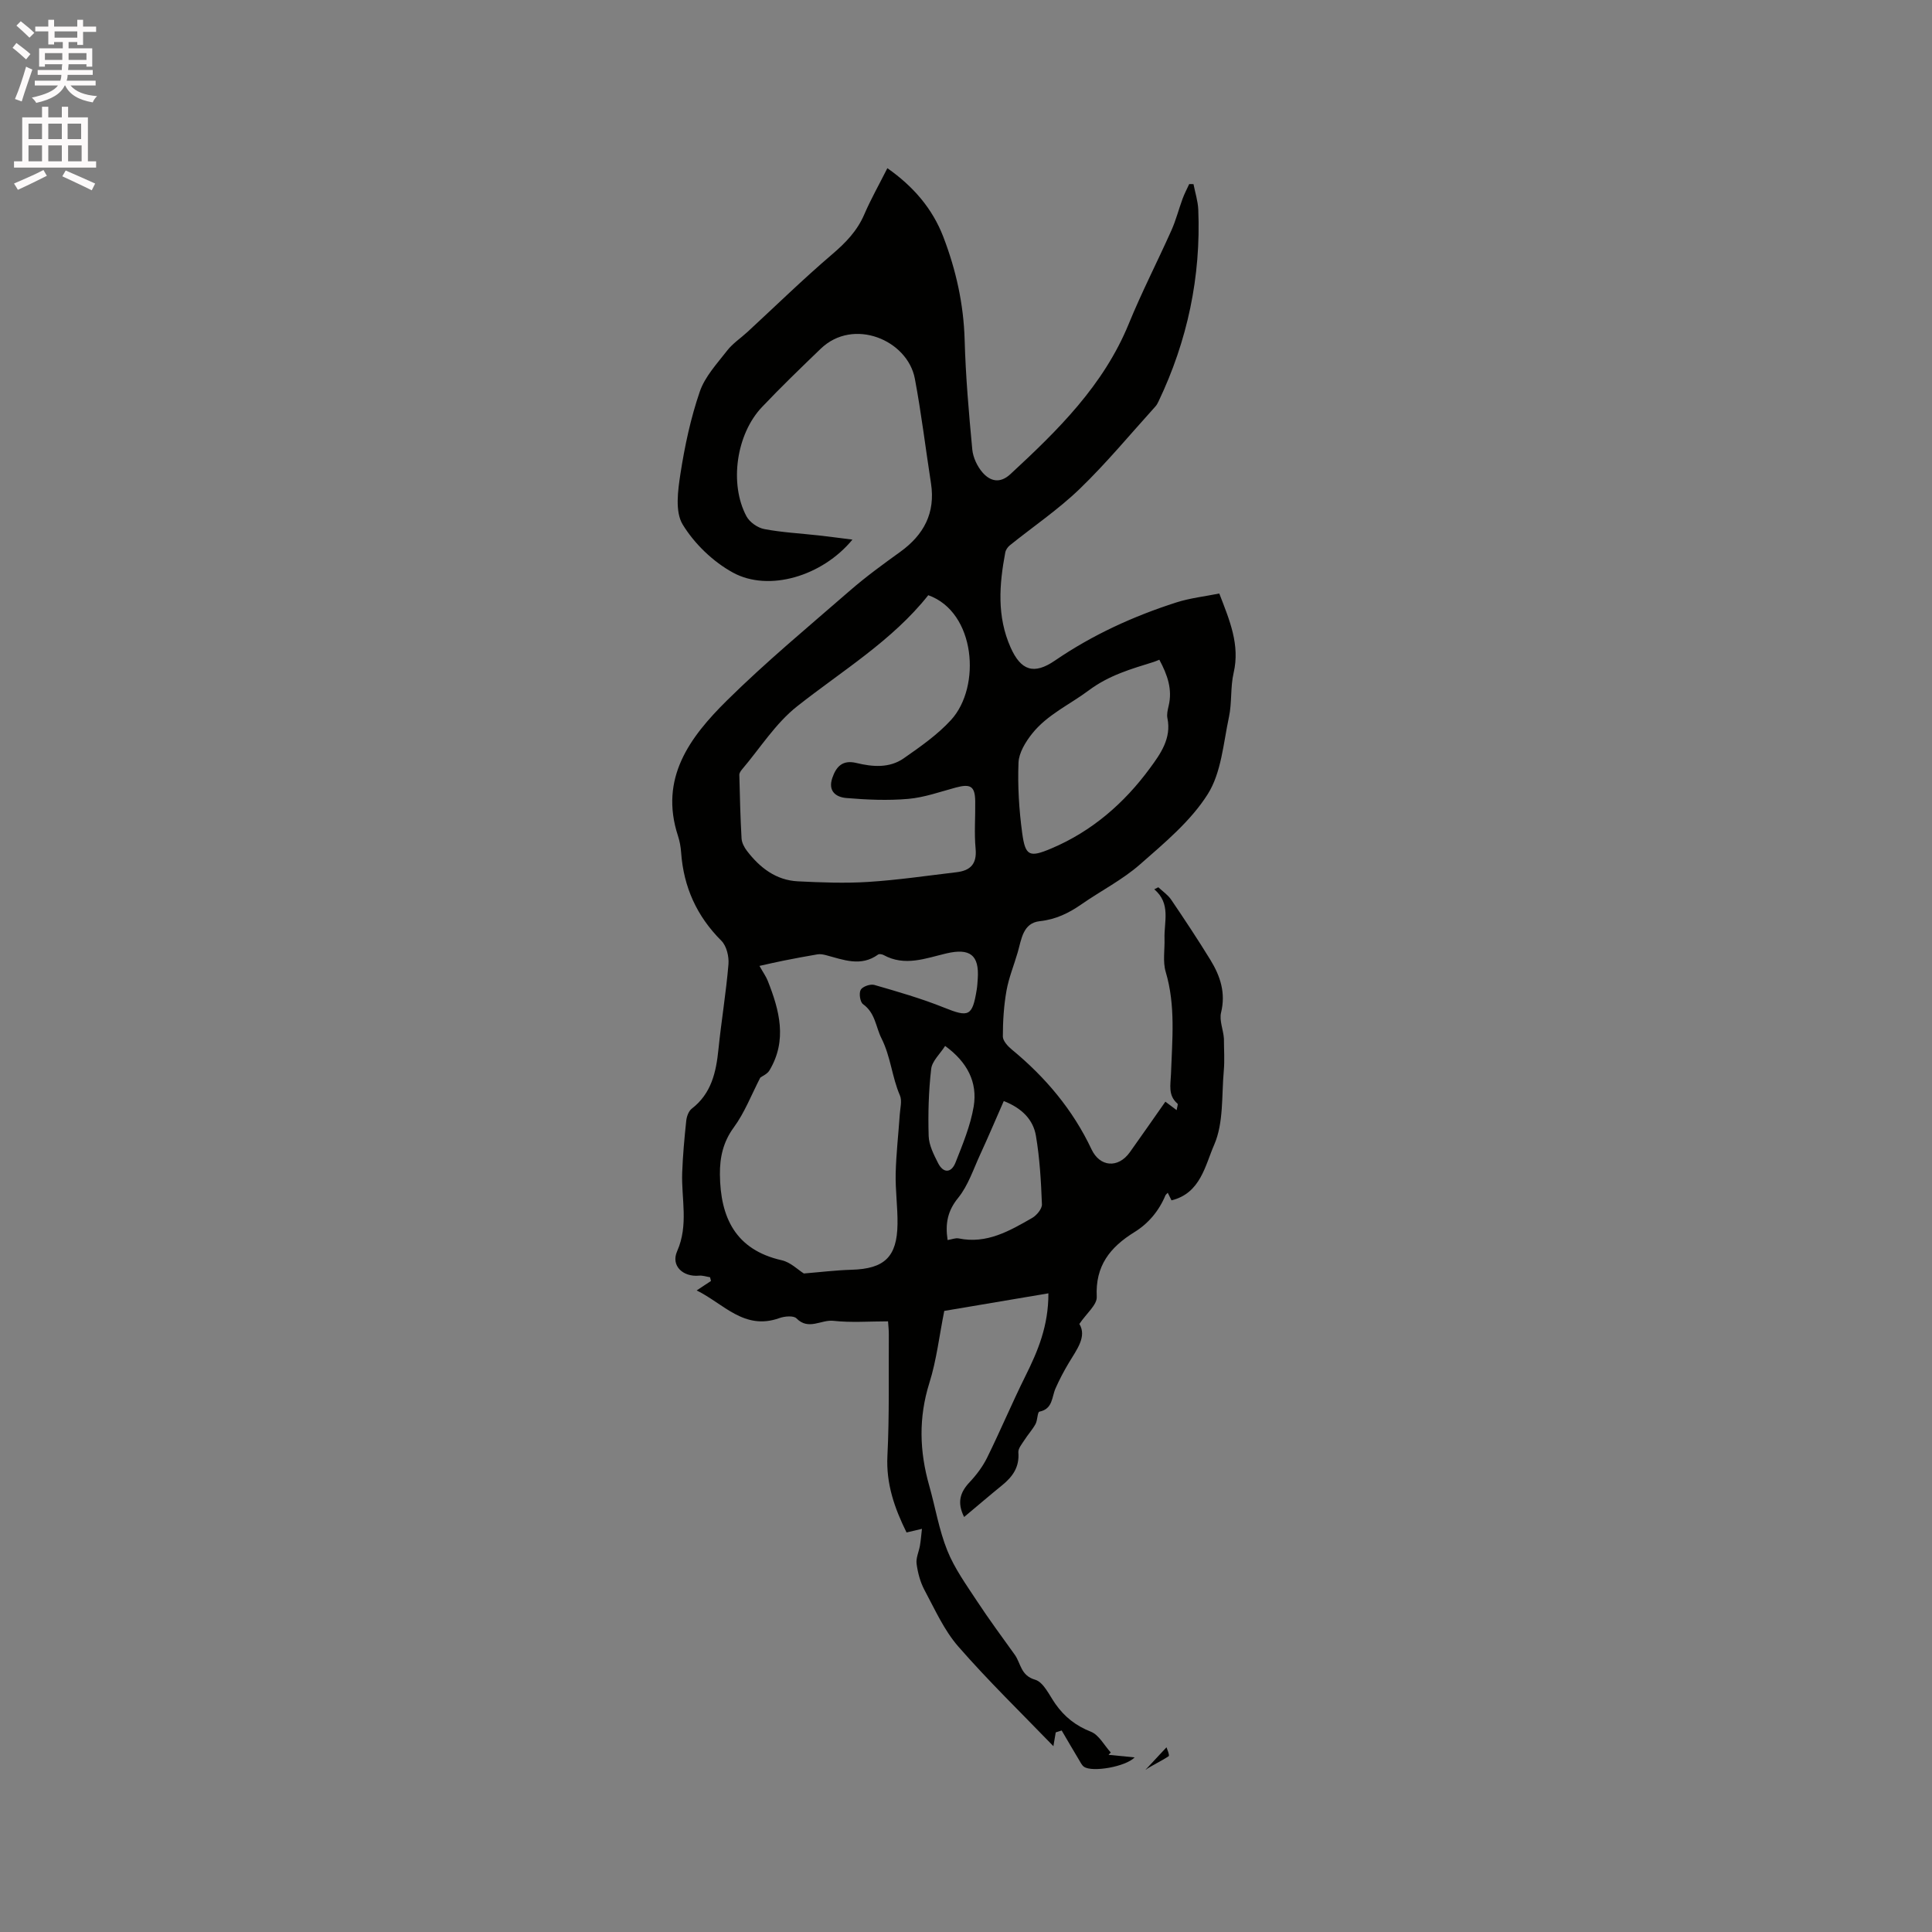 <svg enable-background="new 0 0 400 400" viewBox="0 0 400 400" xmlns="http://www.w3.org/2000/svg"><rect x="0" y="0" width="400" height="400" fill="#808080" stroke="none"/><path d="m2.6 9.9.8-1c.9.7 1.9 1.4 2.9 2.3l-.9 1.1c-1.1-1-2-1.8-2.8-2.4zm.5 10.6c.9-2.1 1.6-4.3 2.3-6.7.4.2.8.4 1.3.6-.7 2.1-1.5 4.3-2.2 6.6zm.3-15.2.9-.9c1 .8 2 1.6 2.8 2.4l-1 1c-.9-.9-1.8-1.7-2.7-2.5zm12.6-1.2h1.2v1.4h2.7v1.1h-2.7v2.7h-1.2v-.6h-1.8v1.3h4.9v3.8h-1.2v-.5h-3.7c0 .4-.1.9-.1 1.2h5.1v1h-5.2c0 .5-.1.9-.2 1.2h6v1h-5.2c1.1 1.3 2.9 2 5.5 2.2-.4.4-.7.8-.9 1.3-2.9-.5-4.8-1.6-5.7-3.5h-.1c-.8 1.7-2.7 2.9-5.9 3.6-.2-.4-.6-.8-.9-1.1 2.8-.6 4.6-1.4 5.4-2.5h-4.8v-1h5.3c.1-.3.2-.7.2-1.2h-4.9v-1h5c0-.4 0-.8.1-1.2h-3.6v.5h-1.2v-3.8h4.9v-1.3h-1.8v.5h-1.2v-2.7h-2.7v-1h2.7v-1.4h1.2v1.4h4.8zm-6.7 8.3h3.6c0-.4 0-.9 0-1.4h-3.6zm1.9-4.6h4.8v-1.3h-4.7v1.3zm6.7 3.2h-3.7v1.4h3.7z" fill="#fcfafa"/><path d="m8.7 22.1h1.3v2.2h2.8v-2.2h1.3v2.2h4.1v9.1h1.7v1.3h-17v-1.3h1.7v-9.1h4.1zm.3 13.1.7 1.2c-1.8.9-3.8 1.9-6 2.9-.2-.4-.5-.8-.8-1.3 2.3-1 4.4-1.9 6.1-2.8zm-3.1-6.4h2.8v-3.2h-2.8zm0 4.6h2.8v-3.3h-2.8zm4.1-4.6h2.8v-3.2h-2.8zm0 4.6h2.8v-3.3h-2.8zm3.6 1.9c2.1.9 4.1 1.8 6.1 2.7l-.7 1.4c-2.2-1.1-4.2-2-6.1-2.9zm3.2-9.7h-2.8v3.2h2.8zm-2.7 7.8h2.8v-3.3h-2.8z" fill="#fcfafa"/><g fill="#010100"><path d="m229.52 363.32c1.72.17 3.44.34 5.4.53-1.92 1.95-8.75 3.12-10.48 1.95-.47-.32-.75-.96-1.07-1.48-1.2-2-2.38-4.02-3.56-6.04-.41.13-.82.26-1.23.39-.15.9-.3 1.8-.47 2.77.27 0-.02.09-.11-.01-6.58-6.81-13.39-13.42-19.6-20.54-2.94-3.37-4.84-7.68-6.99-11.68-.88-1.64-1.39-3.58-1.64-5.44-.16-1.2.47-2.49.69-3.75.18-1.04.26-2.1.42-3.49-1.41.33-2.28.54-3.19.75-2.51-5.08-4.25-10.09-3.96-15.86.42-8.36.23-16.75.29-25.13.01-.83-.09-1.66-.16-2.72-3.85 0-7.63.3-11.33-.11-2.51-.28-5.13 2.04-7.62-.5-.6-.62-2.48-.45-3.56-.06-7.25 2.6-11.51-2.97-17.11-5.73 1.21-.8 2.08-1.38 2.96-1.96-.06-.26-.13-.51-.19-.77-.76-.12-1.54-.4-2.28-.33-3.3.31-5.88-2.02-4.54-5.05 2.41-5.45.86-10.85 1.05-16.26.13-3.59.46-7.19.84-10.76.09-.88.49-1.99 1.13-2.49 4.09-3.15 5.06-7.57 5.54-12.34.6-5.87 1.58-11.7 2.07-17.57.13-1.6-.39-3.79-1.46-4.86-5.11-5.1-7.83-11.14-8.34-18.28-.08-1.15-.29-2.33-.65-3.43-3.92-11.96 2.48-20.47 10.1-28.01 8.12-8.03 16.96-15.35 25.59-22.86 3.27-2.84 6.8-5.4 10.32-7.94 4.89-3.53 7.32-8.06 6.37-14.2-1.12-7.22-1.99-14.49-3.34-21.66-1.51-8.01-12.73-12.72-19.5-6.19-4.12 3.97-8.25 7.95-12.18 12.1-5.29 5.59-6.77 15.86-3.19 22.57.65 1.23 2.32 2.4 3.7 2.66 3.69.7 7.48.89 11.22 1.31 2.16.24 4.31.53 7.03.87-6.27 7.61-17.36 10.87-24.74 6.83-4.12-2.25-7.98-5.97-10.41-9.96-1.61-2.65-.99-7.05-.46-10.52.89-5.74 2.12-11.5 4-16.98 1.07-3.13 3.58-5.81 5.68-8.52 1.14-1.47 2.79-2.55 4.19-3.84 5.83-5.38 11.51-10.93 17.54-16.08 2.8-2.39 5.18-4.84 6.65-8.26 1.37-3.18 3.09-6.21 4.78-9.57 5.36 3.76 9.32 8.34 11.58 14.21 2.63 6.85 4.21 13.92 4.42 21.35.21 7.57.87 15.13 1.58 22.67.16 1.66 1.02 3.51 2.13 4.78 1.58 1.81 3.6 2.34 5.76.34 9.82-9.08 19.29-18.37 24.51-31.13 2.68-6.56 5.94-12.88 8.83-19.35.94-2.1 1.51-4.37 2.31-6.54.38-1.04.91-2.03 1.37-3.04.3 0 .59.01.89.01.34 1.75.91 3.5.99 5.27.57 13.91-2.24 27.15-8.23 39.72-.18.38-.39.77-.67 1.07-5.17 5.71-10.09 11.67-15.62 17.01-4.45 4.3-9.66 7.82-14.5 11.72-.44.35-.84.94-.94 1.48-1.25 6.63-1.76 13.22 1.1 19.65 2.14 4.81 4.83 5.71 9.19 2.72 7.76-5.31 16.21-9.17 25.12-12.03 2.87-.92 5.93-1.25 8.9-1.85 2.17 5.62 4.31 10.63 2.97 16.43-.69 2.97-.33 6.17-.97 9.15-1.16 5.43-1.57 11.51-4.4 15.98-3.53 5.58-8.96 10.09-14.03 14.54-3.63 3.18-8.07 5.44-12.07 8.22-2.64 1.84-5.33 3.16-8.66 3.52-3.5.38-3.79 3.73-4.57 6.44-.77 2.66-1.85 5.26-2.33 7.96-.55 3.11-.75 6.31-.75 9.47 0 .91 1.03 2.03 1.86 2.71 6.96 5.73 12.64 12.47 16.5 20.66 1.72 3.65 5.5 3.99 7.93.6 2.46-3.44 4.86-6.92 7.36-10.47.83.63 1.48 1.11 2.33 1.75.09-.61.33-1.21.18-1.34-2.01-1.73-1.43-3.9-1.35-6.14.24-7.06.99-14.14-1.09-21.13-.64-2.14-.18-4.6-.25-6.91-.11-3.49 1.37-7.24-2.12-10.2l.84-.42c.9.85 1.98 1.57 2.66 2.57 2.79 4.12 5.54 8.26 8.14 12.5 2.02 3.31 3.19 6.78 2.19 10.87-.4 1.65.48 3.61.59 5.4 0 2.23.17 4.47-.03 6.67-.46 5.16-.01 10.78-1.99 15.31-1.87 4.27-2.81 10.03-8.83 11.5-.06-.12-.39-.79-.78-1.57-.26.29-.43.4-.49.56-1.33 3.2-3.54 5.82-6.38 7.57-5.1 3.15-8.16 7.02-7.83 13.42.08 1.65-2.12 3.41-3.6 5.61 1.59 2.6-.51 5.26-2.18 8.05-1.02 1.7-1.95 3.47-2.75 5.28-.81 1.82-.54 4.26-3.34 4.83-.42.09-.37 1.77-.81 2.57-.64 1.17-1.58 2.18-2.3 3.32-.51.8-1.32 1.74-1.25 2.55.25 3.01-1.17 5.01-3.33 6.77-2.61 2.12-5.17 4.32-7.9 6.6-1.51-3.02-.82-5.13 1.14-7.21 1.42-1.51 2.72-3.24 3.63-5.09 2.75-5.58 5.16-11.33 7.93-16.9 2.57-5.16 4.77-10.36 4.75-17.11-7.53 1.27-14.81 2.5-21.56 3.64-1.04 5.2-1.6 10.2-3.08 14.9-2.26 7.18-2.06 14.16-.04 21.26 1.27 4.48 2.02 9.16 3.75 13.45 1.49 3.71 3.92 7.08 6.14 10.46 2.49 3.79 5.19 7.44 7.83 11.12 1.27 1.78 1.2 4.3 4.22 5.17 1.74.51 2.92 3.2 4.2 5.02 1.88 2.67 4.21 4.51 7.33 5.74 1.68.66 2.77 2.83 4.13 4.31-.18.15-.32.31-.46.48zm-72.11-140.21c-1.84 3.56-3.24 7.24-5.48 10.3-2.23 3.03-2.91 6.25-2.88 9.72.08 8.9 3.19 15.63 12.83 17.8 1.8.41 3.34 1.98 4.55 2.73 3.44-.28 6.65-.68 9.87-.77 6.8-.19 9.43-2.64 9.52-9.46.05-3.49-.46-6.99-.38-10.47.1-4.09.57-8.17.85-12.26.09-1.31.5-2.81.03-3.9-1.65-3.8-1.89-7.98-3.82-11.82-1.2-2.38-1.26-5.25-3.82-7.08-.61-.44-.88-2.25-.48-2.97.38-.68 1.99-1.25 2.82-1.01 4.86 1.4 9.75 2.81 14.43 4.69 5.12 2.06 5.87 1.83 6.77-3.72.12-.73.16-1.48.21-2.22.35-4.97-1.63-6.42-6.52-5.27-4.25 1-8.58 2.75-12.97.33-.31-.17-.9-.27-1.14-.1-3.58 2.59-7.17 1.08-10.78.13-.57-.15-1.21-.27-1.78-.17-2.36.39-4.71.85-7.06 1.31-1.57.31-3.12.68-4.94 1.08.78 1.39 1.35 2.18 1.7 3.05 2.44 6.14 4.1 12.34.37 18.58-.44.75-1.43 1.15-1.9 1.5zm34.78-99.88c-7.45 9.4-17.79 15.61-27.17 23.02-4.46 3.52-7.65 8.65-11.4 13.06-.26.31-.56.75-.55 1.12.11 4.39.21 8.77.46 13.15.05.89.56 1.86 1.12 2.59 2.67 3.48 6.01 6.08 10.55 6.3 4.86.24 9.75.43 14.59.12 6.11-.39 12.19-1.29 18.28-2.01 2.84-.34 4.21-1.71 3.92-4.85-.31-3.26-.03-6.57-.08-9.86-.05-3.08-.96-3.64-4.01-2.82-3.27.88-6.53 2.06-9.86 2.35-4.24.37-8.57.18-12.83-.18-2.07-.18-3.84-1.36-2.89-4.15.83-2.45 2.2-3.77 4.96-3.11 3.38.82 6.86 1.11 9.83-.96 3.45-2.41 7-4.88 9.81-7.96 6.27-6.88 5.08-22.31-4.73-25.81zm47.84 13.36c-.61.24-.89.37-1.18.46-4.7 1.47-9.22 2.73-13.48 5.92-3.89 2.91-8.54 4.98-11.67 8.91-1.36 1.71-2.75 3.96-2.83 6.02-.19 4.83.11 9.74.76 14.54.65 4.79 1.47 5.16 6.05 3.22 8.39-3.55 15.09-9.37 20.42-16.64 2.16-2.94 4.47-6.15 3.6-10.34-.16-.79.06-1.7.25-2.52.83-3.42-.24-6.44-1.92-9.57zm-43.84 120.15c.87-.14 1.63-.47 2.29-.34 5.8 1.2 10.51-1.54 15.19-4.22.95-.54 2.09-1.9 2.05-2.84-.18-4.74-.45-9.5-1.24-14.17-.56-3.34-2.87-5.73-6.66-7.21-1.66 3.77-3.21 7.44-4.88 11.06-1.41 3.05-2.49 6.42-4.55 8.97-2.19 2.68-2.72 5.31-2.2 8.75zm-.51-40.19c-1.07 1.68-2.71 3.14-2.89 4.77-.53 4.59-.66 9.26-.52 13.88.06 1.89 1.05 3.83 1.94 5.59 1.1 2.18 2.75 2.09 3.62-.1 1.49-3.78 3.09-7.63 3.76-11.59.83-5.01-1.29-9.19-5.91-12.55z"/><path d="m241.51 361.76c.04.14.7 1.67.45 1.84-1.65 1.1-3.5 1.91-4.82 2.84 1.35-1.45 2.7-2.89 4.37-4.68z"/></g></svg>